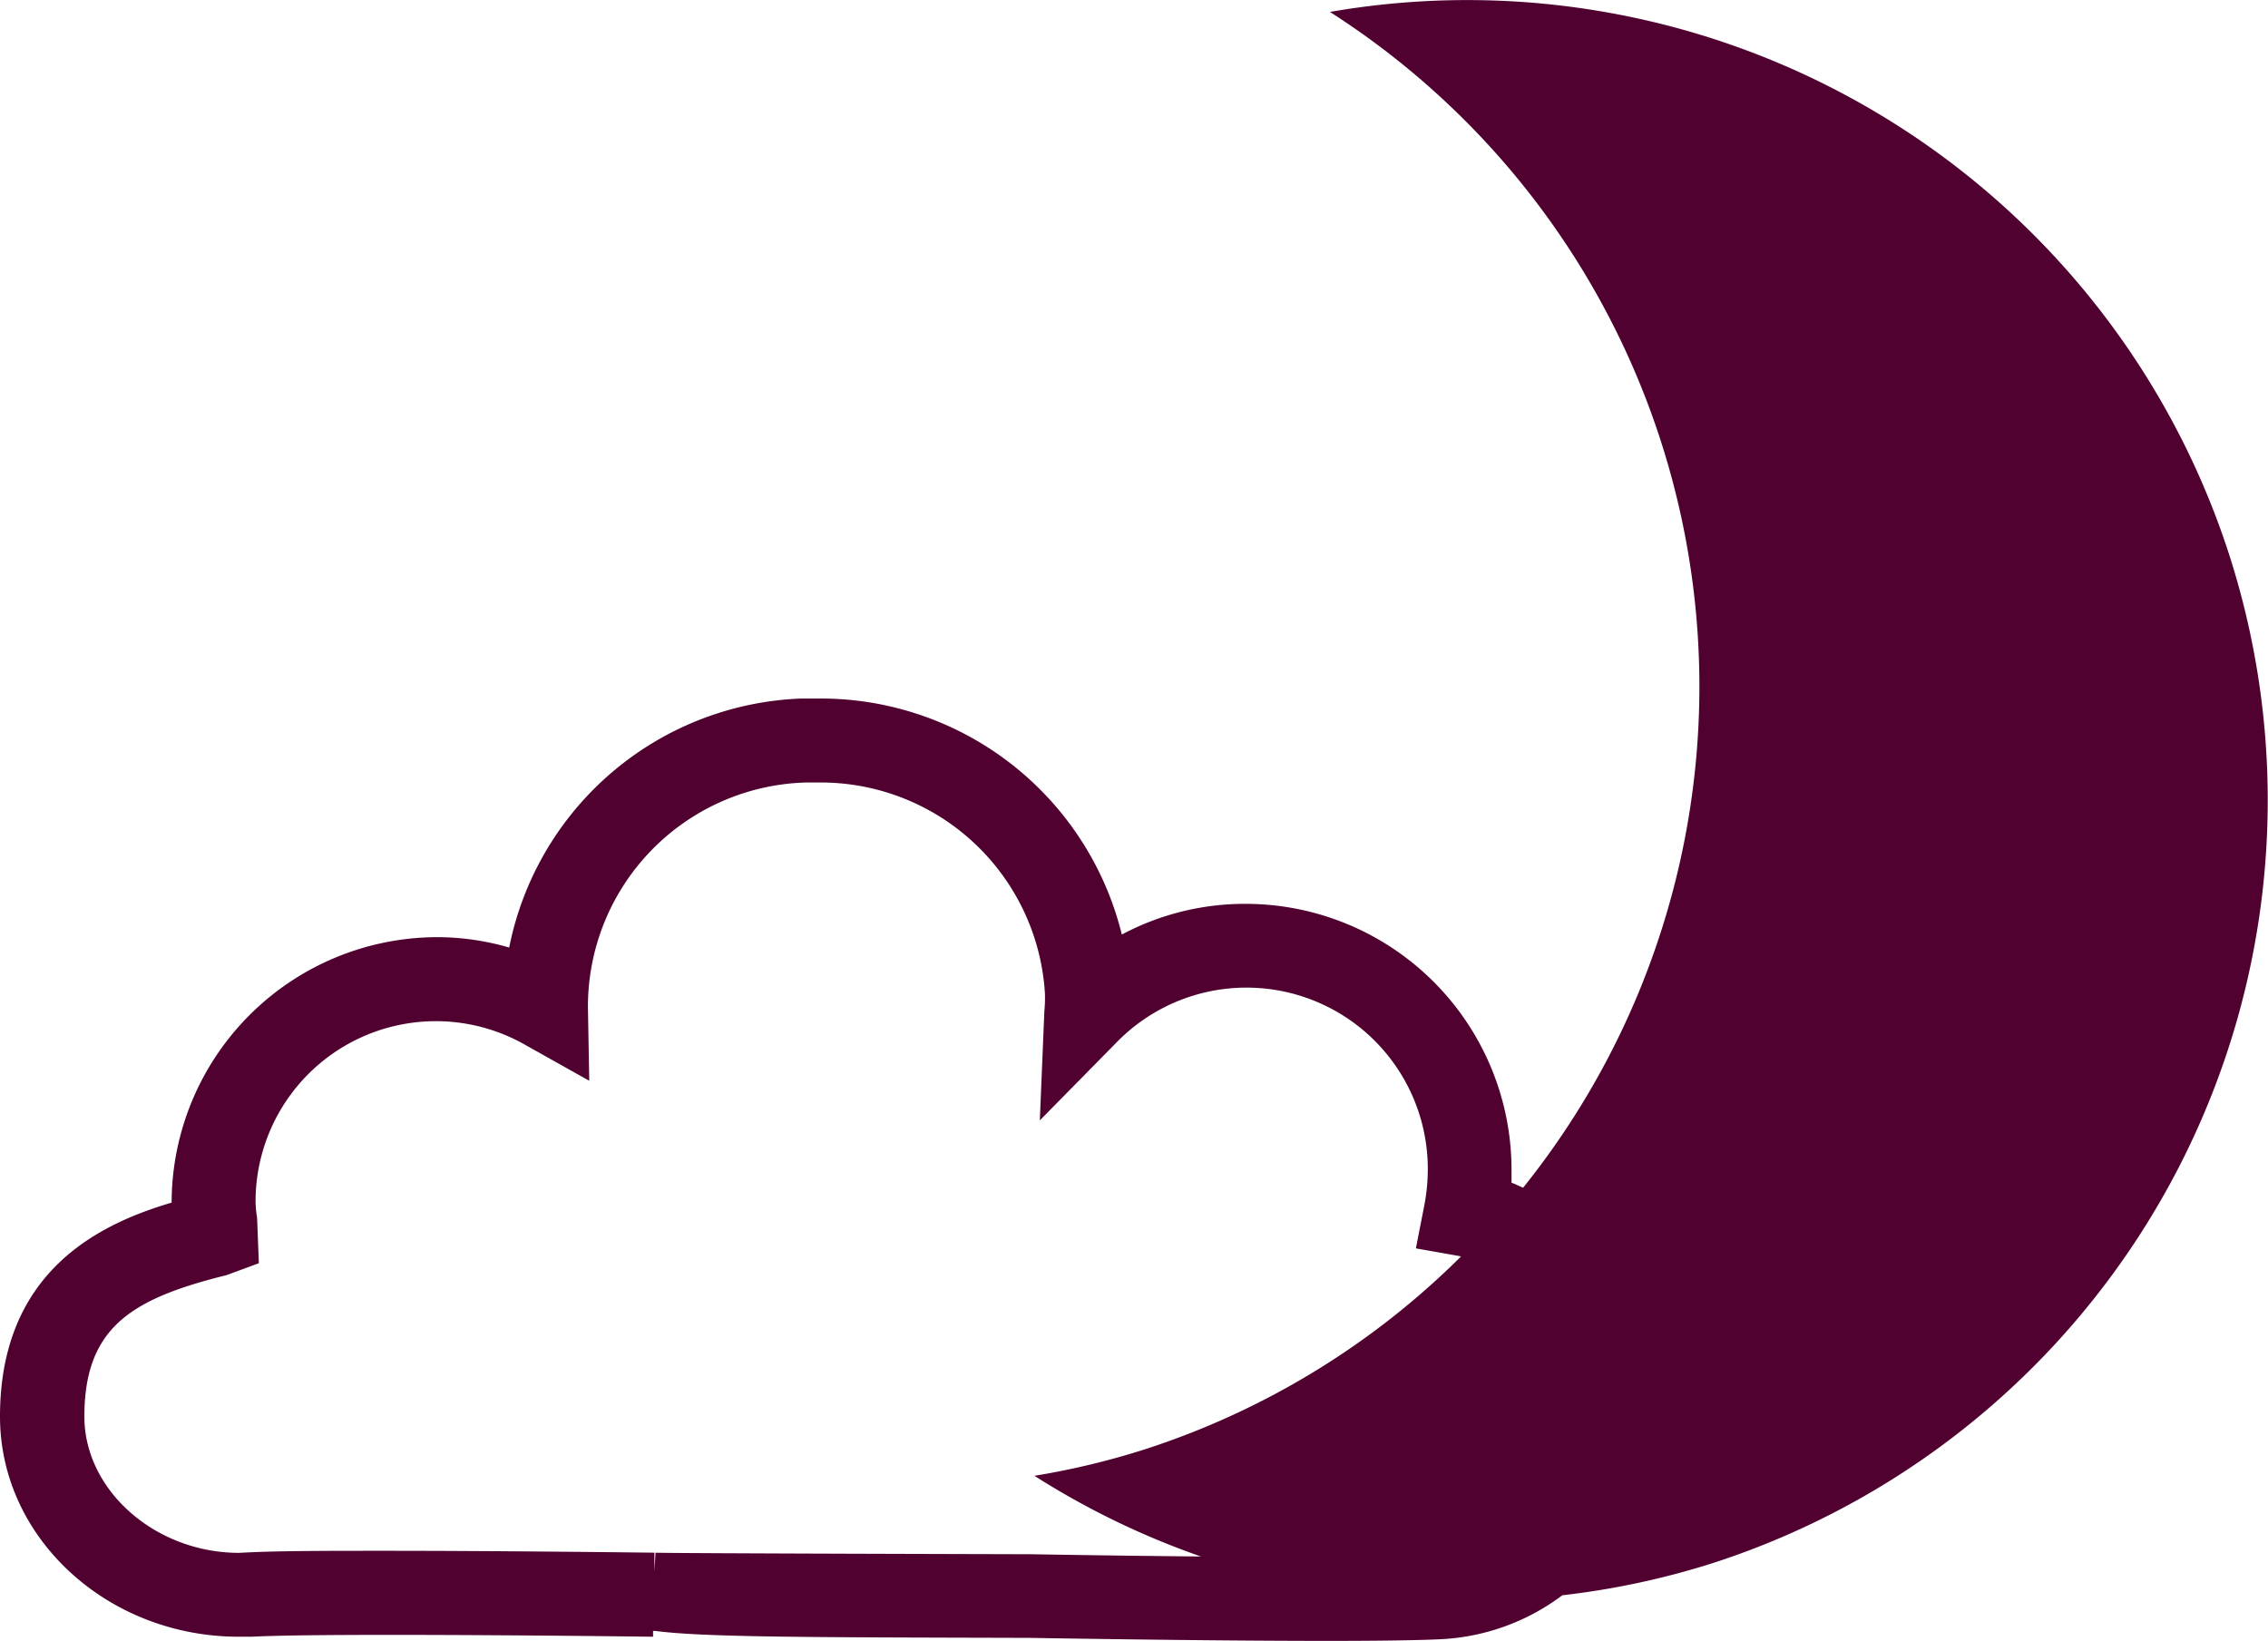<svg id="Warstwa_2" data-name="Warstwa 2" xmlns="http://www.w3.org/2000/svg" width="129.267" height="93.53" viewBox="0 0 129.267 93.53">
  <g id="Layer_1" data-name="Layer 1" transform="translate(0 0)">
    <path id="Path_45" data-name="Path 45" d="M127.048,31.592A45.637,45.637,0,0,0,75.8.676,45.637,45.637,0,0,1,86.813,67.695c-.226-.091-.43-.2-.662-.285v-.748a15.162,15.162,0,0,0-15.13-15.146,14.915,14.915,0,0,0-7.081,1.749A17.675,17.675,0,0,0,46.6,39.813h-.931A17.642,17.642,0,0,0,29.022,54.007a14.688,14.688,0,0,0-4.095-.592A15.162,15.162,0,0,0,9.782,68.545C5.725,69.745,0,72.419,0,80.742,0,87.656,6.118,93.29,13.618,93.29h.721c4.45-.237,22.878,0,22.883,0v-.328a.62.62,0,0,1,.14,0v0c2.8.36,8.727.36,21.312.393,0,0,9.8.172,17.008.172,2.8,0,5.219-.032,6.537-.1a12.553,12.553,0,0,0,6.828-2.5A45.131,45.131,0,0,0,97.6,89.1a45.7,45.7,0,0,0,29.447-57.511ZM37.362,88.5,37.3,89.577V88.5s-8.49-.108-15.377-.108c-3.352,0-6.333,0-8.286.118-4.783,0-8.819-3.556-8.829-7.759,0-5.117,2.722-6.736,8.1-8.071L14.753,72l-.1-2.6a5.918,5.918,0,0,1-.086-.834A10.277,10.277,0,0,1,29.947,59.56L33.585,61.6l-.075-4.159A12.78,12.78,0,0,1,45.884,44.6h.694a12.8,12.8,0,0,1,12.978,12,7.867,7.867,0,0,1-.032,1.038l-.258,6.22,4.358-4.428a10.336,10.336,0,0,1,17.755,7.247,10.971,10.971,0,0,1-.21,2.082L80.7,71.154l2.41.425a.989.989,0,0,1,.161.038,45.308,45.308,0,0,1-18.046,11,43.96,43.96,0,0,1-6.268,1.5,45.61,45.61,0,0,0,9.491,4.6c-5.149-.048-9.685-.129-9.717-.129S38.4,88.539,37.362,88.5Z" transform="translate(0 0.004)" fill="#500130"/>
  </g>
</svg>
